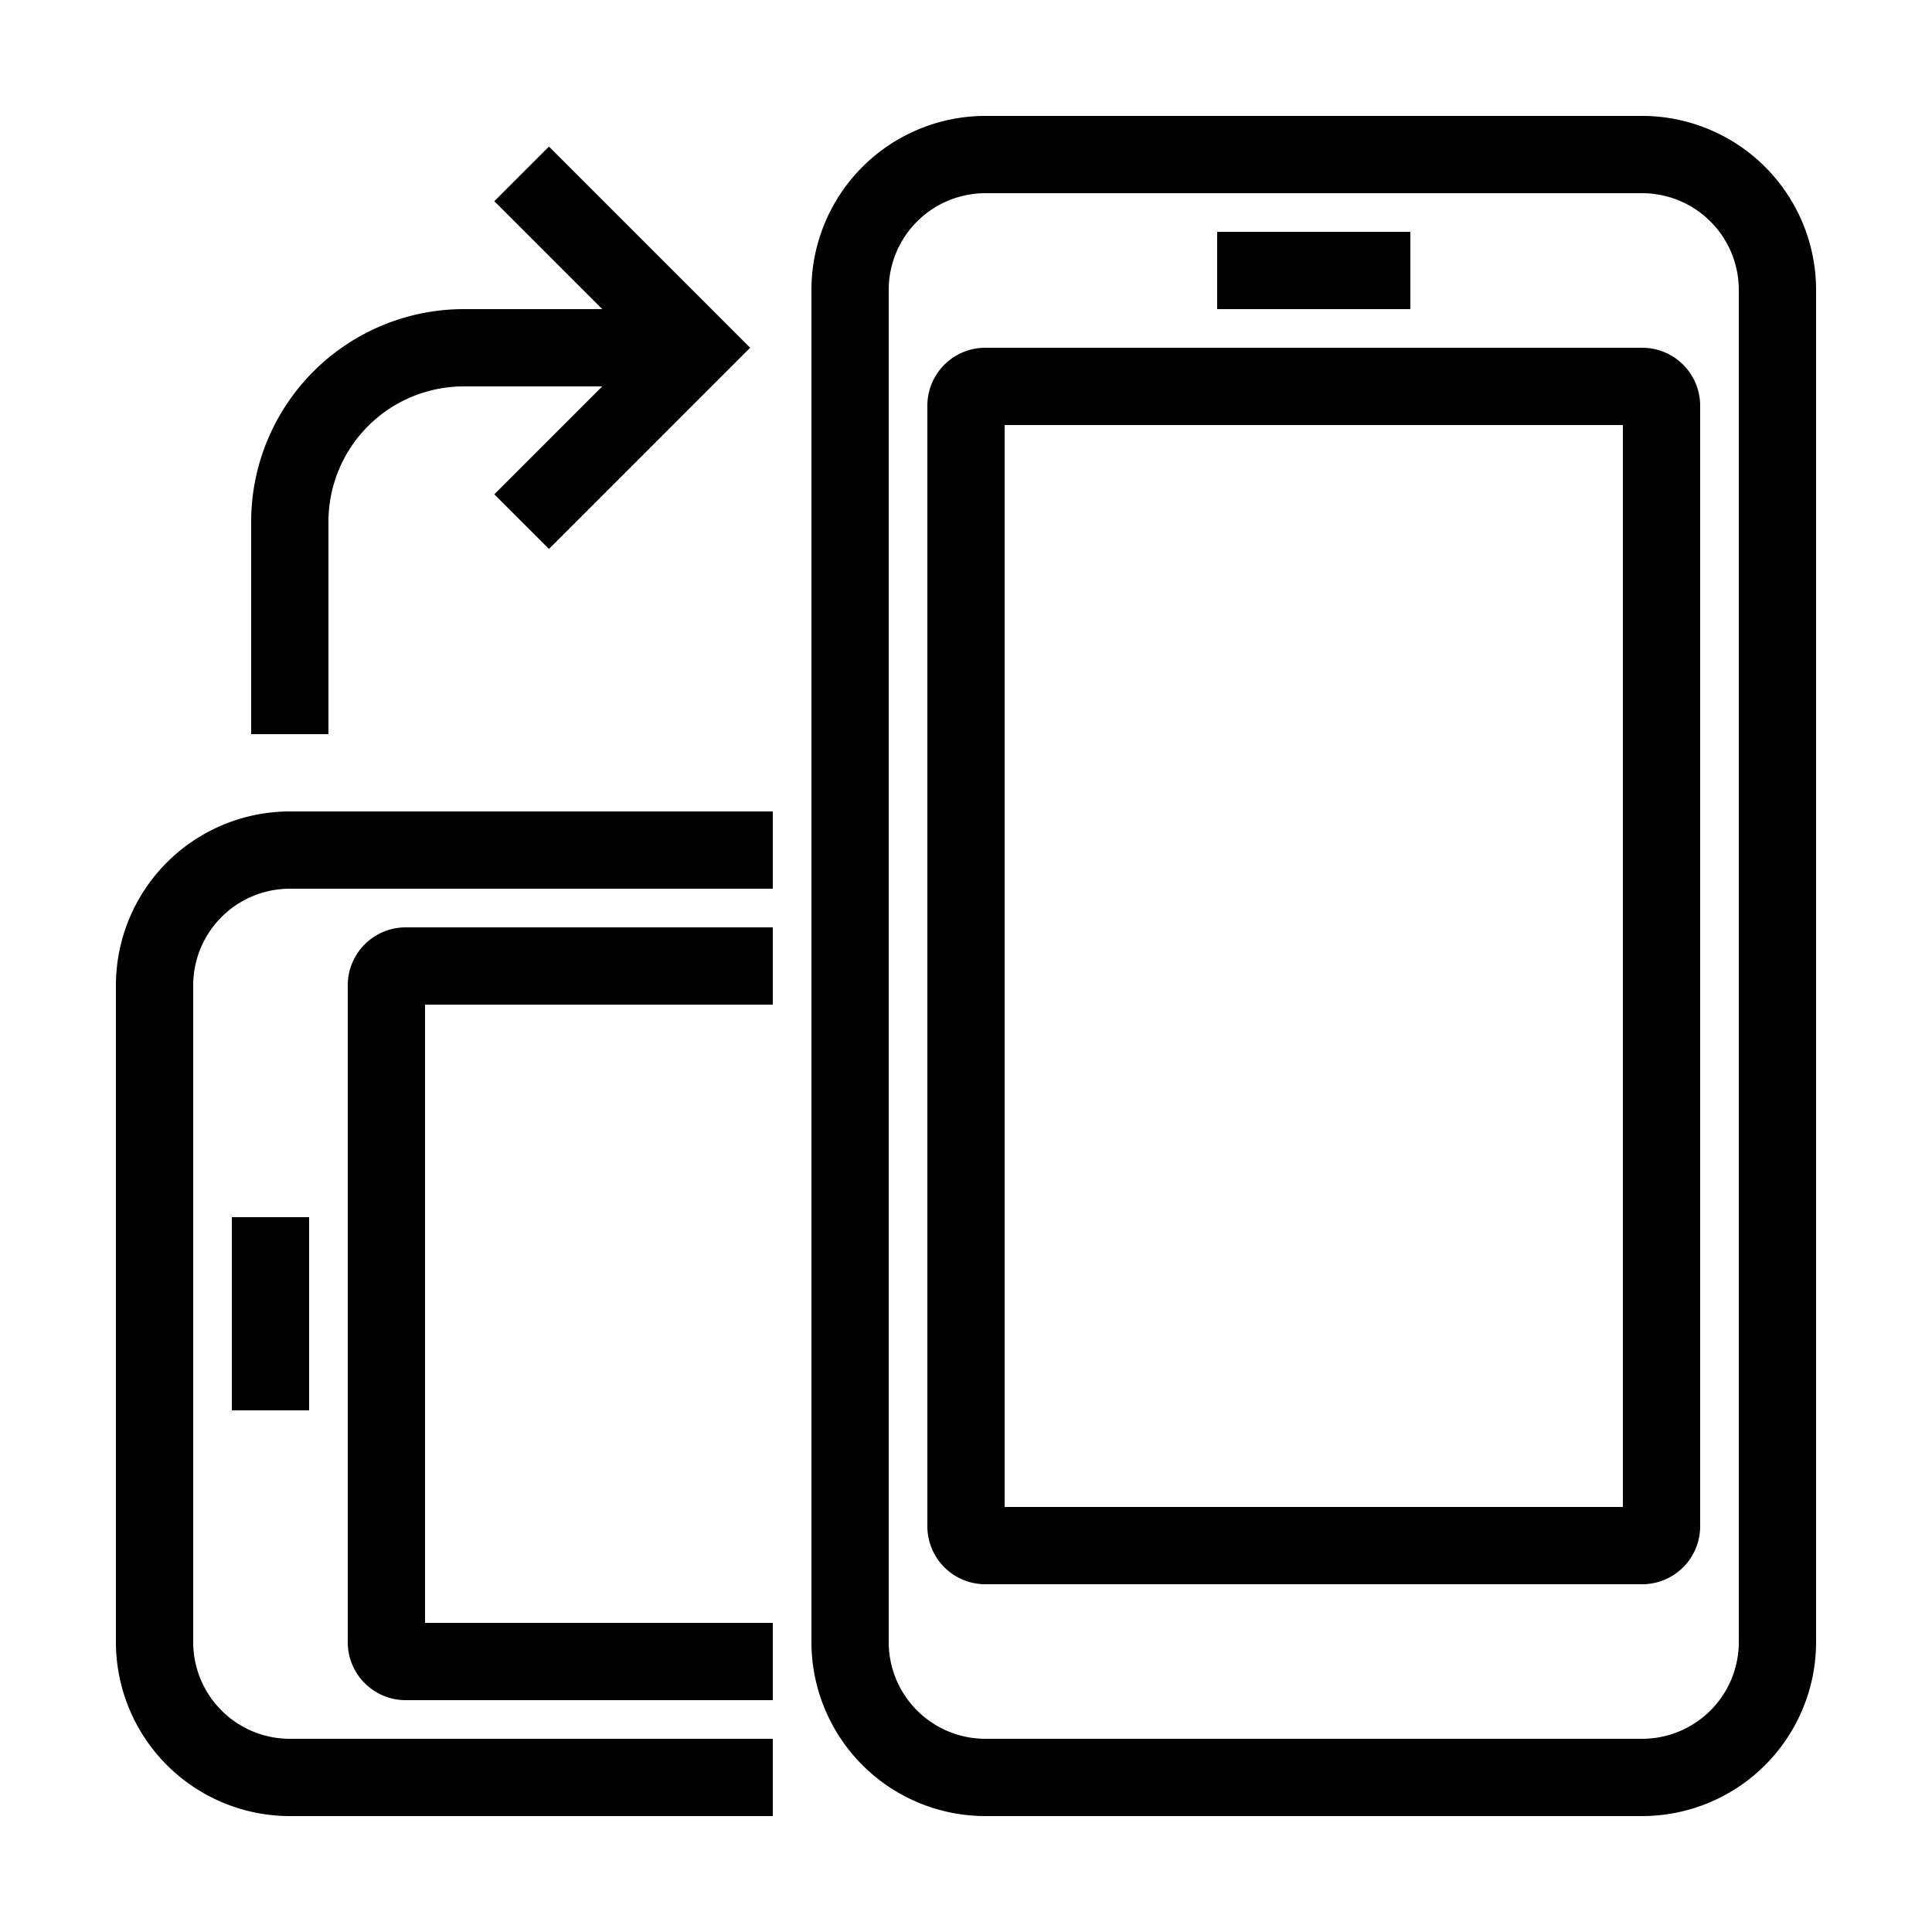 <?xml version="1.0"?><svg viewBox="0 0 100 100" xmlns="http://www.w3.org/2000/svg"><title/><path d="M85,6H51a9.01,9.01,0,0,0-9,9V85a9.01,9.01,0,0,0,9,9H85a9.01,9.01,0,0,0,9-9V15A9.01,9.01,0,0,0,85,6Zm5,79a5.006,5.006,0,0,1-5,5H51a5.006,5.006,0,0,1-5-5V15a5.006,5.006,0,0,1,5-5H85a5.006,5.006,0,0,1,5,5ZM17,38H13V27A11.012,11.012,0,0,1,24,16h7.172l-5.586-5.586,2.828-2.828L38.828,18,28.414,28.414l-2.828-2.828L31.172,20H24a7.008,7.008,0,0,0-7,7Zm-2,4H40v4H15a5.006,5.006,0,0,0-5,5V85a5.006,5.006,0,0,0,5,5H40v4H15a9.01,9.01,0,0,1-9-9V51A9.01,9.01,0,0,1,15,42ZM85,18H51a3,3,0,0,0-3,3V79a3,3,0,0,0,3,3H85a3,3,0,0,0,3-3V21A3,3,0,0,0,85,18ZM84,78H52V22H84ZM21,48H40v4H22V84H40v4H21a3,3,0,0,1-3-3V51A3,3,0,0,1,21,48ZM73,16H63V12H73ZM12,63h4V73H12Z"/></svg>